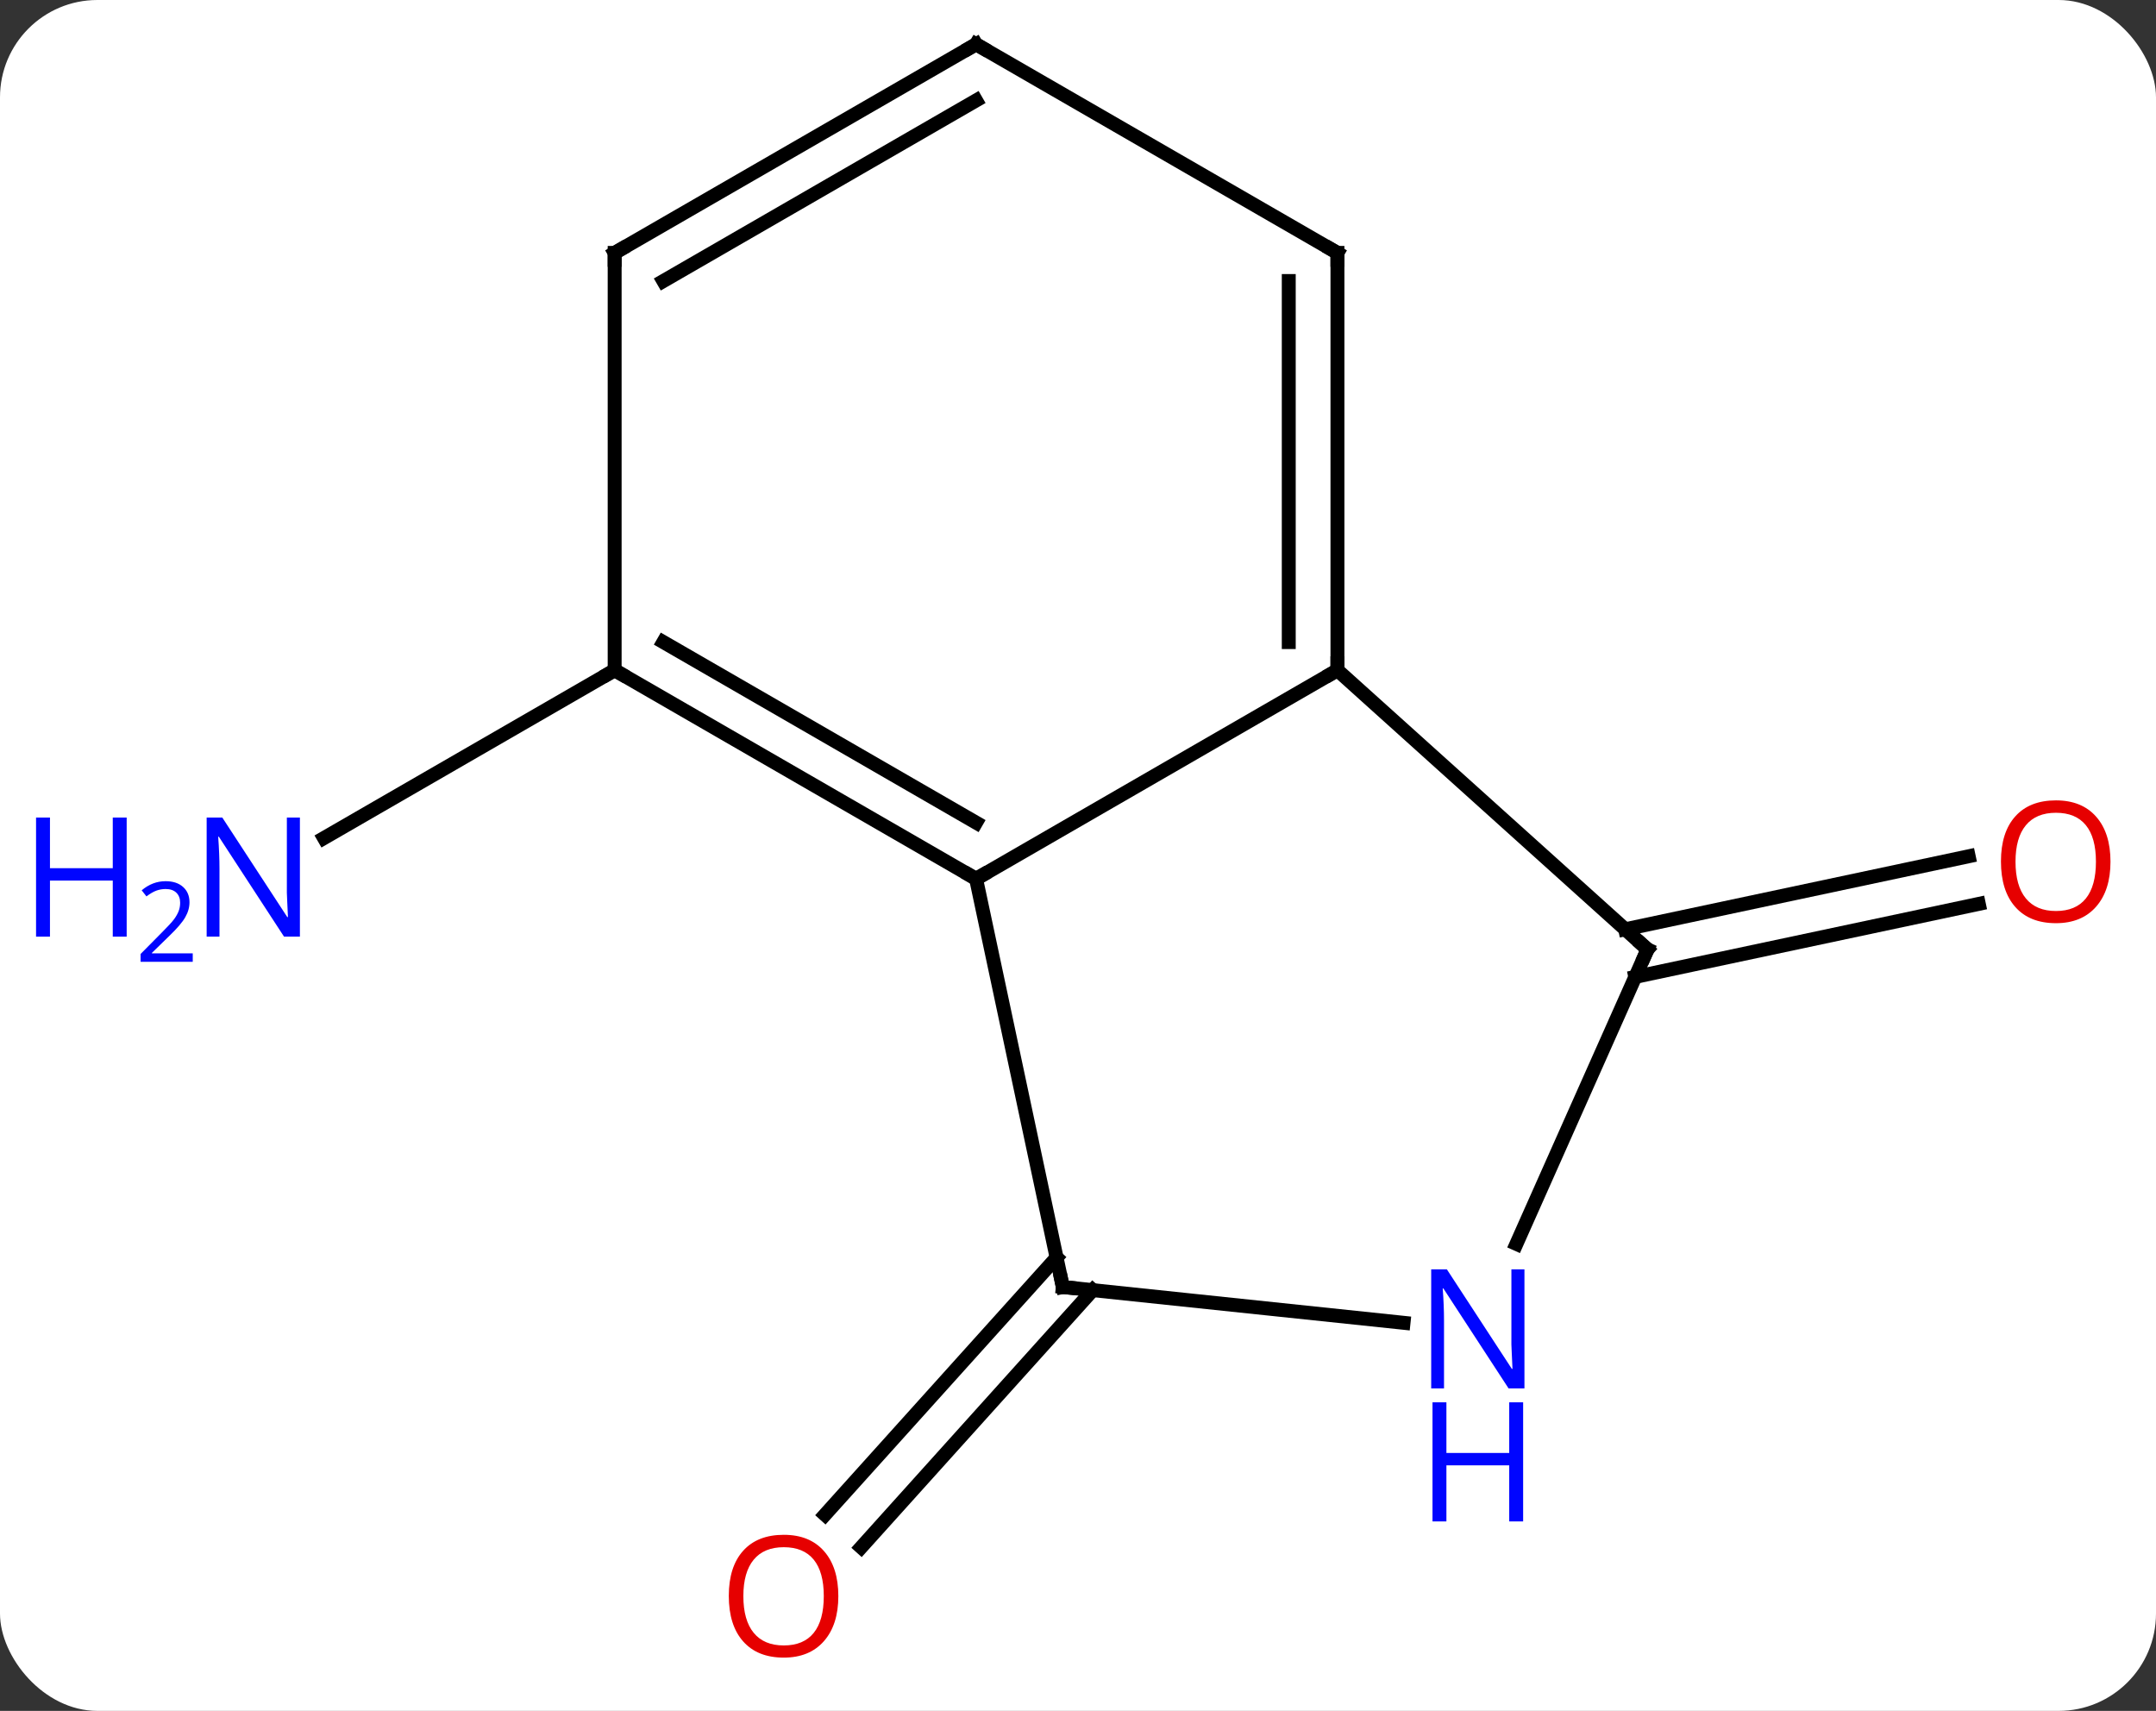 <svg width="155" viewBox="0 0 155 123" style="fill-opacity:1; color-rendering:auto; color-interpolation:auto; text-rendering:auto; stroke:black; stroke-linecap:square; stroke-miterlimit:10; shape-rendering:auto; stroke-opacity:1; fill:black; stroke-dasharray:none; font-weight:normal; stroke-width:1; font-family:'Open Sans'; font-style:normal; stroke-linejoin:miter; font-size:12; stroke-dashoffset:0; image-rendering:auto;" height="123" class="cas-substance-image" xmlns:xlink="http://www.w3.org/1999/xlink" xmlns="http://www.w3.org/2000/svg"><rect x="0" y="0" width="155" height="123" fill="#333333" stroke="none"/><svg class="cas-substance-single-component"><rect y="0" x="0" width="155" stroke="none" ry="7" rx="7" height="123" fill="white" class="cas-substance-group"/><svg y="0" x="0" width="155" viewBox="0 0 155 123" style="fill:black;" height="123" class="cas-substance-single-component-image"><svg><g><g transform="translate(83,59)" style="text-rendering:geometricPrecision; color-rendering:optimizeQuality; color-interpolation:linearRGB; stroke-linecap:butt; image-rendering:optimizeQuality;"><line y2="-10.818" y1="1.247" x2="-38.811" x1="-59.707" style="fill:none;"/><line y2="33.751" y1="52.237" x2="-4.44" x1="-21.087" style="fill:none;"/><line y2="31.409" y1="49.895" x2="-7.041" x1="-23.688" style="fill:none;"/><line y2="7.808" y1="2.559" x2="33.837" x1="58.533" style="fill:none;"/><line y2="11.231" y1="5.982" x2="34.565" x1="59.261" style="fill:none;"/><line y2="-10.818" y1="4.182" x2="13.152" x1="-12.828" style="fill:none;"/><line y2="-10.818" y1="4.182" x2="-38.811" x1="-12.828" style="fill:none;"/><line y2="-12.839" y1="0.141" x2="-35.311" x1="-12.828" style="fill:none;"/><line y2="33.525" y1="4.182" x2="-6.591" x1="-12.828" style="fill:none;"/><line y2="9.255" y1="-10.818" x2="35.445" x1="13.152" style="fill:none;"/><line y2="-40.818" y1="-10.818" x2="13.152" x1="13.152" style="fill:none;"/><line y2="-38.797" y1="-12.839" x2="9.652" x1="9.652" style="fill:none;"/><line y2="-40.818" y1="-10.818" x2="-38.811" x1="-38.811" style="fill:none;"/><line y2="36.099" y1="33.525" x2="17.903" x1="-6.591" style="fill:none;"/><line y2="30.427" y1="9.255" x2="26.019" x1="35.445" style="fill:none;"/><line y2="-55.818" y1="-40.818" x2="-12.828" x1="13.152" style="fill:none;"/><line y2="-55.818" y1="-40.818" x2="-12.828" x1="-38.811" style="fill:none;"/><line y2="-51.777" y1="-38.797" x2="-12.828" x1="-35.311" style="fill:none;"/></g><g transform="translate(83,59)" style="fill:rgb(0,5,255); text-rendering:geometricPrecision; color-rendering:optimizeQuality; image-rendering:optimizeQuality; font-family:'Open Sans'; stroke:rgb(0,5,255); color-interpolation:linearRGB;"><path style="stroke:none;" d="M-61.439 8.338 L-62.58 8.338 L-67.268 1.151 L-67.314 1.151 Q-67.221 2.416 -67.221 3.463 L-67.221 8.338 L-68.143 8.338 L-68.143 -0.224 L-67.018 -0.224 L-62.346 6.932 L-62.299 6.932 Q-62.299 6.776 -62.346 5.916 Q-62.393 5.057 -62.377 4.682 L-62.377 -0.224 L-61.439 -0.224 L-61.439 8.338 Z"/><path style="stroke:none;" d="M-73.893 8.338 L-74.893 8.338 L-74.893 4.307 L-79.408 4.307 L-79.408 8.338 L-80.408 8.338 L-80.408 -0.224 L-79.408 -0.224 L-79.408 3.416 L-74.893 3.416 L-74.893 -0.224 L-73.893 -0.224 L-73.893 8.338 Z"/><path style="stroke:none;" d="M-69.143 10.148 L-72.893 10.148 L-72.893 9.585 L-71.393 8.069 Q-70.705 7.382 -70.486 7.085 Q-70.268 6.788 -70.158 6.507 Q-70.049 6.226 -70.049 5.898 Q-70.049 5.444 -70.322 5.179 Q-70.596 4.913 -71.096 4.913 Q-71.439 4.913 -71.76 5.03 Q-72.08 5.148 -72.471 5.444 L-72.814 5.007 Q-72.033 4.351 -71.096 4.351 Q-70.299 4.351 -69.838 4.765 Q-69.377 5.179 -69.377 5.866 Q-69.377 6.413 -69.682 6.944 Q-69.986 7.476 -70.83 8.288 L-72.08 9.507 L-72.08 9.538 L-69.143 9.538 L-69.143 10.148 Z"/><path style="fill:rgb(230,0,0); stroke:none;" d="M-22.73 55.748 Q-22.73 57.81 -23.769 58.99 Q-24.808 60.17 -26.651 60.17 Q-28.542 60.17 -29.573 59.005 Q-30.605 57.841 -30.605 55.732 Q-30.605 53.638 -29.573 52.49 Q-28.542 51.341 -26.651 51.341 Q-24.792 51.341 -23.761 52.513 Q-22.73 53.685 -22.73 55.748 ZM-29.558 55.748 Q-29.558 57.482 -28.815 58.388 Q-28.073 59.295 -26.651 59.295 Q-25.23 59.295 -24.503 58.396 Q-23.776 57.498 -23.776 55.748 Q-23.776 54.013 -24.503 53.123 Q-25.23 52.232 -26.651 52.232 Q-28.073 52.232 -28.815 53.13 Q-29.558 54.029 -29.558 55.748 Z"/><path style="fill:rgb(230,0,0); stroke:none;" d="M68.728 2.948 Q68.728 5.01 67.689 6.19 Q66.65 7.37 64.807 7.37 Q62.916 7.37 61.885 6.205 Q60.853 5.041 60.853 2.932 Q60.853 0.838 61.885 -0.31 Q62.916 -1.459 64.807 -1.459 Q66.666 -1.459 67.697 -0.287 Q68.728 0.885 68.728 2.948 ZM61.9 2.948 Q61.9 4.682 62.643 5.588 Q63.385 6.495 64.807 6.495 Q66.228 6.495 66.955 5.596 Q67.682 4.698 67.682 2.948 Q67.682 1.213 66.955 0.323 Q66.228 -0.568 64.807 -0.568 Q63.385 -0.568 62.643 0.331 Q61.9 1.229 61.9 2.948 Z"/></g><g transform="translate(83,59)" style="stroke-linecap:butt; text-rendering:geometricPrecision; color-rendering:optimizeQuality; image-rendering:optimizeQuality; font-family:'Open Sans'; color-interpolation:linearRGB; stroke-miterlimit:5;"><path style="fill:none;" d="M-13.261 3.932 L-12.828 4.182 L-12.395 3.932"/><path style="fill:none;" d="M13.152 -11.318 L13.152 -10.818 L12.719 -10.568"/><path style="fill:none;" d="M-38.378 -10.568 L-38.811 -10.818 L-39.244 -10.568"/><path style="fill:none;" d="M-6.695 33.036 L-6.591 33.525 L-6.094 33.577"/><path style="fill:none;" d="M35.073 8.92 L35.445 9.255 L35.242 9.712"/><path style="fill:none;" d="M13.152 -40.318 L13.152 -40.818 L12.719 -41.068"/><path style="fill:none;" d="M-38.811 -40.318 L-38.811 -40.818 L-38.378 -41.068"/><path style="fill:rgb(0,5,255); stroke:none;" d="M26.596 40.816 L25.455 40.816 L20.767 33.629 L20.721 33.629 Q20.814 34.894 20.814 35.941 L20.814 40.816 L19.892 40.816 L19.892 32.254 L21.017 32.254 L25.689 39.41 L25.736 39.41 Q25.736 39.254 25.689 38.394 Q25.642 37.535 25.658 37.16 L25.658 32.254 L26.596 32.254 L26.596 40.816 Z"/><path style="fill:rgb(0,5,255); stroke:none;" d="M26.502 50.379 L25.502 50.379 L25.502 46.347 L20.986 46.347 L20.986 50.379 L19.986 50.379 L19.986 41.816 L20.986 41.816 L20.986 45.457 L25.502 45.457 L25.502 41.816 L26.502 41.816 L26.502 50.379 Z"/><path style="fill:none;" d="M-12.395 -55.568 L-12.828 -55.818 L-13.261 -55.568"/></g></g></svg></svg></svg></svg>